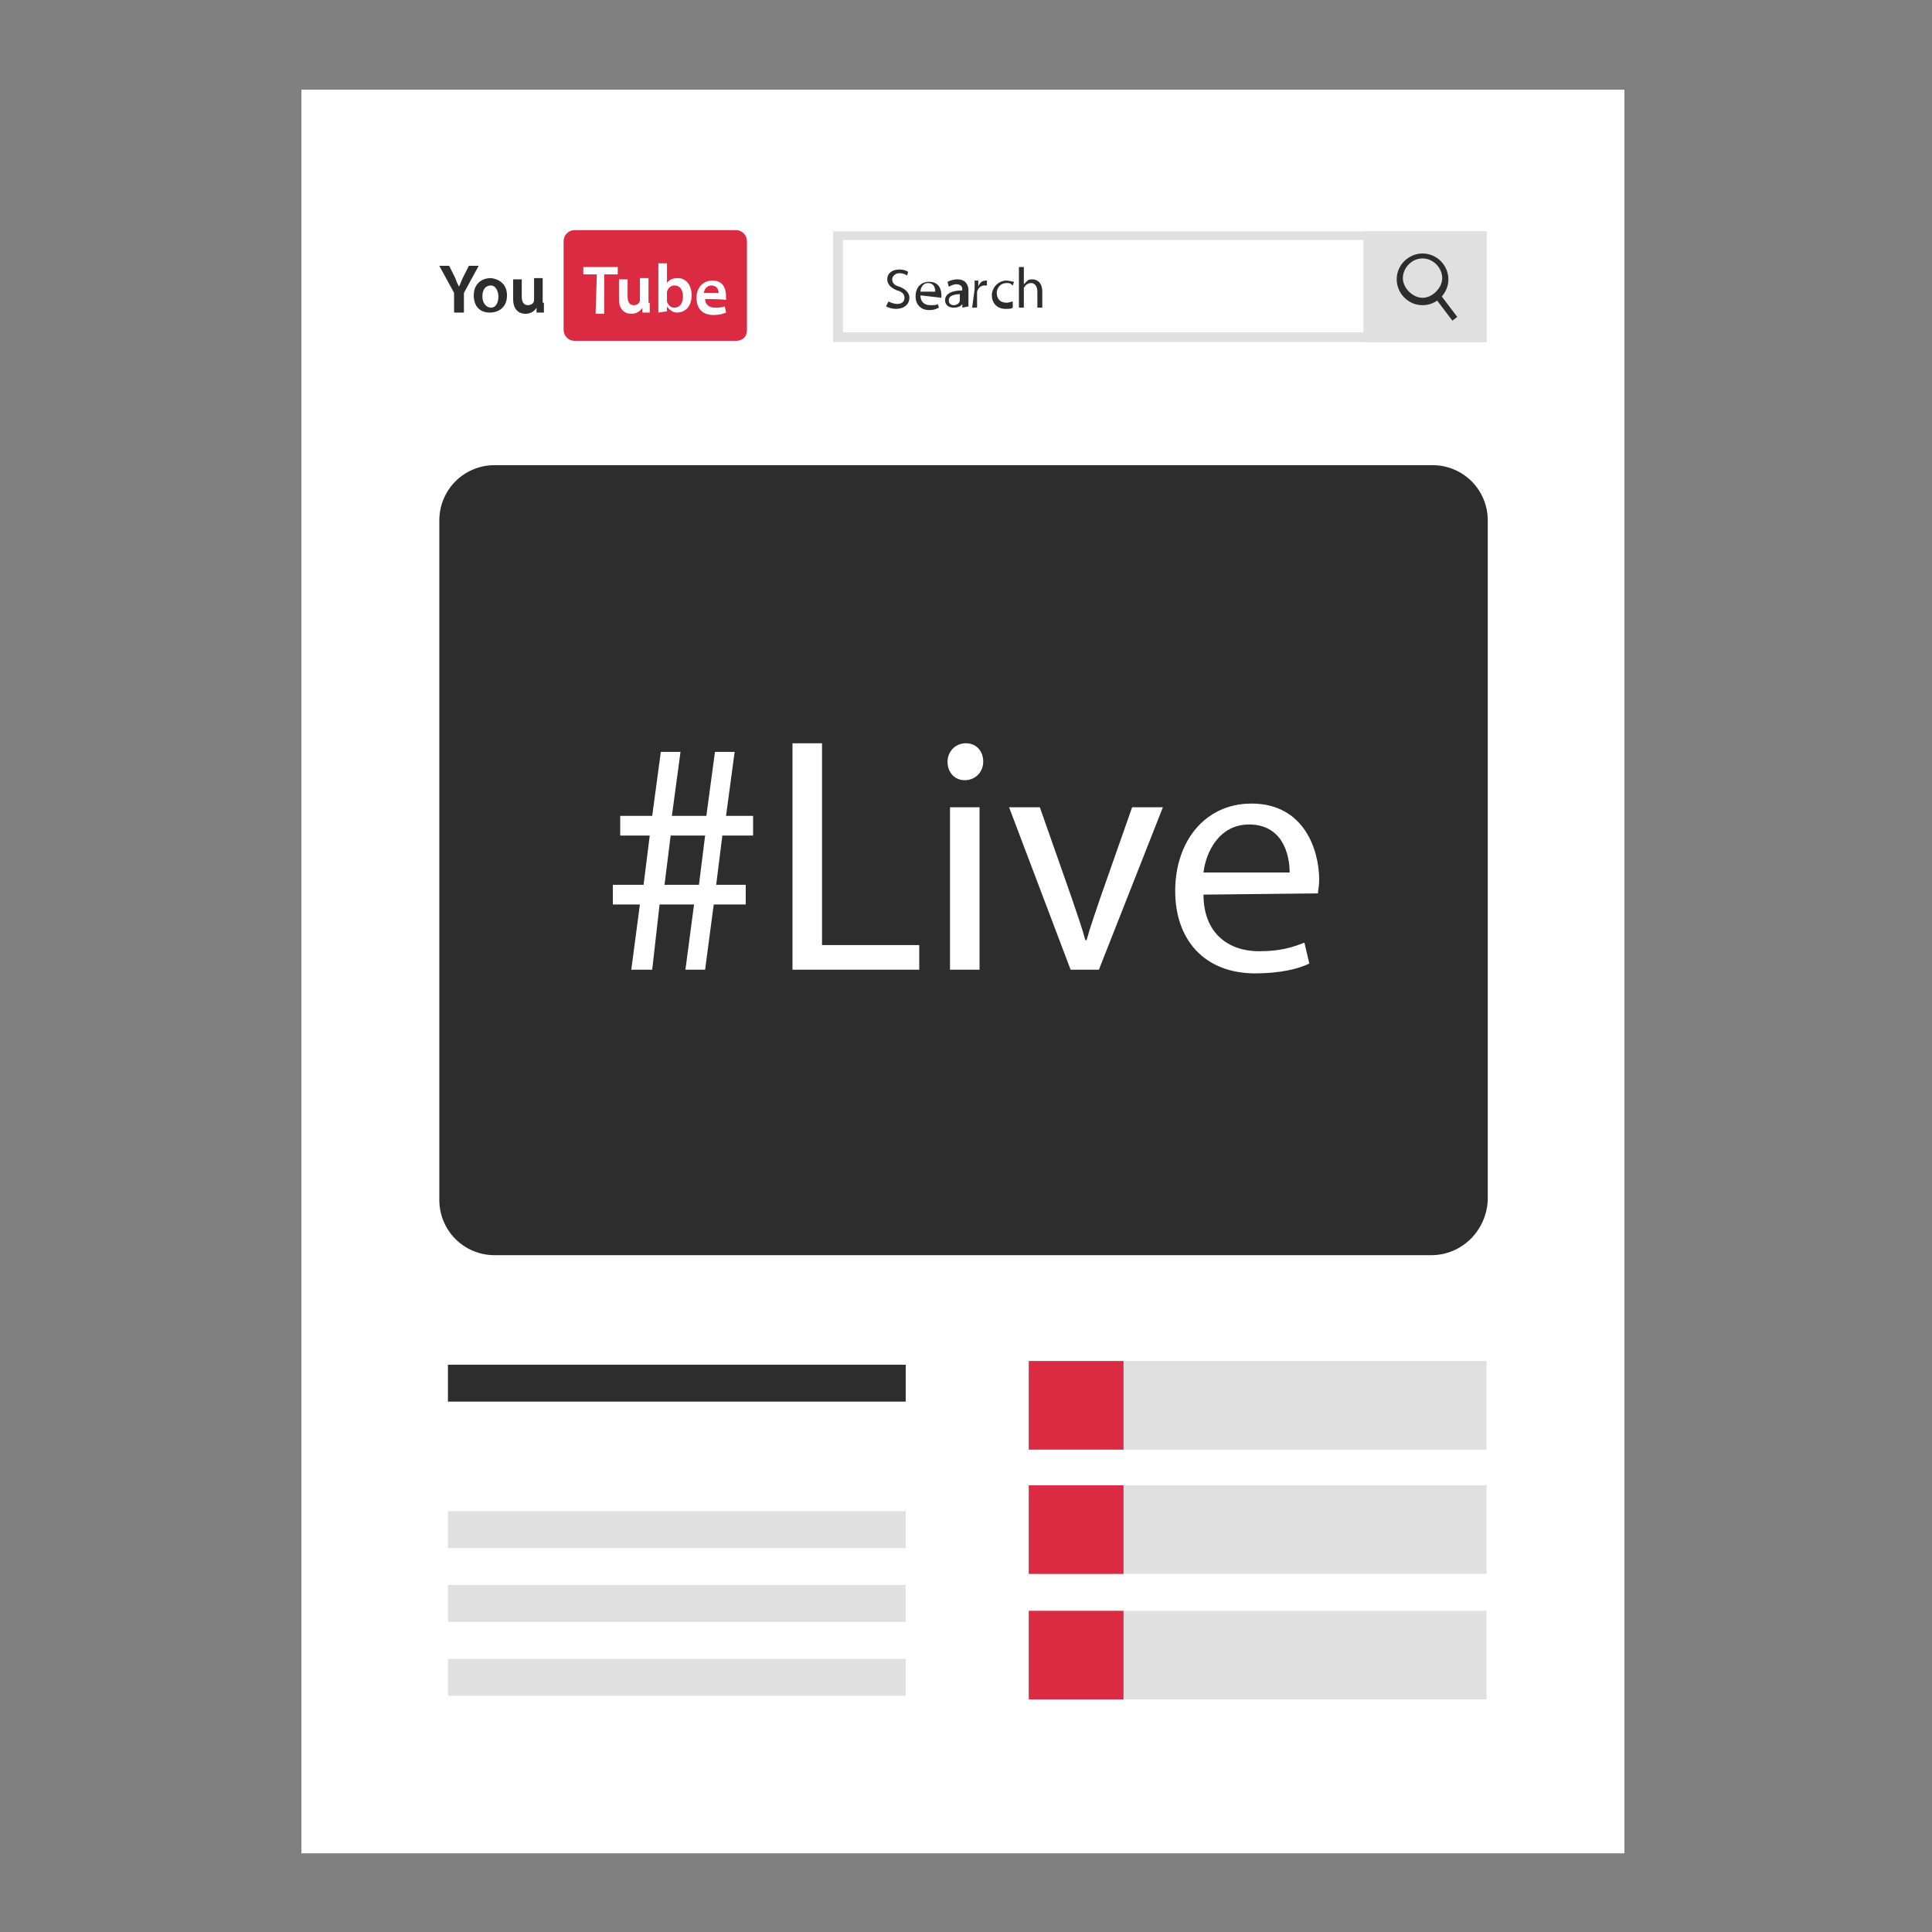 <?xml version="1.0" encoding="utf-8"?>
<!-- Generator: Adobe Illustrator 24.0.1, SVG Export Plug-In . SVG Version: 6.00 Build 0)  -->
<svg version="1.1" id="Layer_1" xmlns="http://www.w3.org/2000/svg" xmlns:xlink="http://www.w3.org/1999/xlink" x="0px" y="0px"
	 viewBox="0 0 157 157" style="enable-background:new 0 0 157 157;" xml:space="preserve">
<rect x="0" y="0" width="157" height="157" fill="#808080" stroke="none"/>
<style type="text/css">
	.st0{fill:#FFFFFF;}
	.st1{fill:#2D2D2D;}
	.st2{fill:#E0E0E0;}
	.st3{fill:#DB2B42;}
</style>
<rect id="SVGCleanerId_0" x="24.5" y="7.3" class="st0" width="107.5" height="143.3"/>
<rect id="SVGCleanerId_1" x="36.4" y="110.9" class="st1" width="37.2" height="3"/>
<rect id="SVGCleanerId_2" x="36.4" y="122.8" class="st2" width="37.2" height="3"/>
<rect id="SVGCleanerId_3" x="36.4" y="128.8" class="st2" width="37.2" height="3"/>
<rect id="SVGCleanerId_4" x="36.4" y="134.8" class="st2" width="37.2" height="3"/>
<path class="st3" d="M116.3,102H40.2c-2.5,0-4.5-2-4.5-4.5V42.3c0-2.5,2-4.5,4.5-4.5h76.2c2.5,0,4.5,2,4.5,4.5v55.2
	C120.8,100,118.8,102,116.3,102z"/>
<g>
	<rect id="SVGCleanerId_0_1_" x="24.5" y="7.3" class="st0" width="107.5" height="143.3"/>
</g>
<g>
	<rect id="SVGCleanerId_1_1_" x="36.4" y="110.9" class="st1" width="37.2" height="3"/>
</g>
<g>
	<rect id="SVGCleanerId_2_1_" x="36.4" y="122.8" class="st2" width="37.2" height="3"/>
</g>
<g>
	<rect id="SVGCleanerId_3_1_" x="36.4" y="128.8" class="st2" width="37.2" height="3"/>
</g>
<g>
	<rect id="SVGCleanerId_4_1_" x="36.4" y="134.8" class="st2" width="37.2" height="3"/>
</g>
<path class="st1" d="M116.3,102H40.2c-2.5,0-4.5-2-4.5-4.5V42.3c0-2.5,2-4.5,4.5-4.5h76.2c2.5,0,4.5,2,4.5,4.5v55.2
	C120.8,100,118.8,102,116.3,102z"/>
<g>
	<rect x="83.6" y="110.6" class="st2" width="37.2" height="7.2"/>
	<rect x="83.6" y="120.7" class="st2" width="37.2" height="7.2"/>
	<rect x="83.6" y="130.9" class="st2" width="37.2" height="7.2"/>
</g>
<g>
	<rect x="83.6" y="130.9" class="st3" width="7.7" height="7.2"/>
	<rect x="83.6" y="120.7" class="st3" width="7.7" height="7.2"/>
	<rect x="83.6" y="110.6" class="st3" width="7.7" height="7.2"/>
</g>
<g>
	<path class="st2" d="M120,19.5V27H68.5v-7.5H120 M120.8,18.8H67.7v9h53.1V18.8L120.8,18.8z"/>
	<rect x="110.8" y="18.8" class="st2" width="10" height="9"/>
</g>
<path class="st3" d="M59.8,27.7H46.7c-0.5,0-0.9-0.4-0.9-0.9v-7.2c0-0.5,0.4-0.9,0.9-0.9h13.1c0.5,0,0.9,0.4,0.9,0.9v7.2
	C60.7,27.4,60.3,27.7,59.8,27.7z"/>
<g>
	<path class="st0" d="M48.5,22.3h-1.1v-0.6h2.8v0.6h-1.1v3.2h-0.7L48.5,22.3L48.5,22.3z"/>
	<path class="st0" d="M52.8,24.6c0,0.3,0,0.6,0,0.8h-0.6l0-0.4l0,0c-0.1,0.2-0.4,0.5-0.9,0.5c-0.5,0-1-0.3-1-1.2v-1.6h0.7v1.4
		c0,0.5,0.2,0.7,0.5,0.7c0.3,0,0.5-0.2,0.5-0.4c0-0.1,0-0.1,0-0.2v-1.6h0.7V24.6L52.8,24.6z"/>
	<path class="st0" d="M53.5,25.4c0-0.2,0-0.5,0-0.8v-3.2h0.7v1.6l0,0c0.2-0.3,0.5-0.4,0.9-0.4c0.6,0,1.1,0.5,1.1,1.4
		c0,1-0.6,1.4-1.2,1.4c-0.3,0-0.6-0.2-0.8-0.5l0,0l0,0.4L53.5,25.4L53.5,25.4z M54.2,24.3c0,0.1,0,0.1,0,0.2
		c0.1,0.3,0.3,0.5,0.6,0.5c0.4,0,0.7-0.3,0.7-0.9c0-0.5-0.2-0.9-0.7-0.9c-0.3,0-0.5,0.2-0.6,0.5c0,0,0,0.1,0,0.2L54.2,24.3
		L54.2,24.3z"/>
	<path class="st0" d="M57.3,24.3c0,0.5,0.4,0.7,0.8,0.7c0.3,0,0.5,0,0.8-0.1l0.1,0.5c-0.2,0.1-0.6,0.2-1,0.2c-0.9,0-1.4-0.5-1.4-1.4
		c0-0.8,0.5-1.4,1.3-1.4c0.9,0,1.1,0.7,1.1,1.3c0,0.1,0,0.2,0,0.3C59.1,24.3,57.3,24.3,57.3,24.3z M58.4,23.8c0-0.2-0.1-0.6-0.6-0.6
		c-0.4,0-0.6,0.4-0.6,0.6H58.4z"/>
</g>
<g>
	<path class="st1" d="M36.9,25.4v-1.6l-1.2-2.2h0.8l0.5,1c0.1,0.3,0.2,0.5,0.3,0.7l0,0c0.1-0.2,0.2-0.5,0.3-0.7l0.5-1h0.8l-1.2,2.2
		v1.6H36.9z"/>
	<path class="st1" d="M41.2,24c0,1-0.7,1.4-1.4,1.4c-0.8,0-1.3-0.5-1.3-1.4c0-0.9,0.6-1.4,1.4-1.4C40.7,22.7,41.2,23.2,41.2,24z
		 M39.2,24.1c0,0.5,0.3,0.9,0.7,0.9c0.4,0,0.6-0.4,0.6-0.9c0-0.4-0.2-0.9-0.6-0.9C39.4,23.2,39.2,23.6,39.2,24.1z"/>
	<path class="st1" d="M44.2,24.6c0,0.3,0,0.6,0,0.8h-0.6l0-0.4l0,0c-0.1,0.2-0.4,0.5-0.9,0.5s-1-0.3-1-1.2v-1.6h0.7v1.4
		c0,0.5,0.2,0.7,0.5,0.7c0.3,0,0.5-0.2,0.5-0.4c0-0.1,0-0.1,0-0.2v-1.6h0.7V24.6z"/>
	<path class="st1" d="M115.6,24.8c-1.2,0-2.1-1-2.1-2.1c0-1.2,1-2.1,2.1-2.1c1.2,0,2.1,1,2.1,2.1C117.7,23.8,116.8,24.8,115.6,24.8z
		 M115.6,21c-0.9,0-1.6,0.8-1.6,1.6s0.8,1.6,1.6,1.6s1.6-0.8,1.6-1.6S116.5,21,115.6,21z"/>
	<rect x="117.3" y="23.9" transform="matrix(0.797 -0.604 0.604 0.797 8.771 76.104)" class="st1" width="0.5" height="2.2"/>
	<path class="st1" d="M72.2,24.5c0.2,0.1,0.5,0.2,0.7,0.2c0.4,0,0.6-0.2,0.6-0.5s-0.2-0.5-0.6-0.6c-0.5-0.2-0.8-0.5-0.8-0.9
		c0-0.5,0.4-0.8,1-0.8c0.3,0,0.6,0.1,0.7,0.2l-0.1,0.3c-0.1-0.1-0.3-0.2-0.6-0.2c-0.4,0-0.6,0.3-0.6,0.5c0,0.3,0.2,0.5,0.6,0.6
		c0.5,0.2,0.8,0.5,0.8,0.9c0,0.5-0.4,0.9-1.1,0.9c-0.3,0-0.6-0.1-0.8-0.2L72.2,24.5z"/>
	<path class="st1" d="M74.8,24c0,0.6,0.4,0.8,0.8,0.8c0.3,0,0.5,0,0.6-0.1l0.1,0.3c-0.2,0.1-0.4,0.2-0.8,0.2c-0.7,0-1.1-0.5-1.1-1.1
		c0-0.7,0.4-1.2,1.1-1.2c0.8,0,1,0.6,1,1.1c0,0.1,0,0.2,0,0.2L74.8,24L74.8,24L74.8,24z M76,23.7c0-0.3-0.1-0.7-0.6-0.7
		c-0.4,0-0.6,0.4-0.6,0.7H76z"/>
	<path class="st1" d="M78.2,25l0-0.3l0,0c-0.1,0.2-0.4,0.3-0.7,0.3c-0.5,0-0.7-0.3-0.7-0.6c0-0.5,0.5-0.8,1.4-0.8v0
		c0-0.2,0-0.5-0.5-0.5c-0.2,0-0.4,0.1-0.6,0.2L77,22.9c0.2-0.1,0.5-0.2,0.8-0.2c0.7,0,0.9,0.5,0.9,0.9v0.8c0,0.2,0,0.4,0,0.5
		L78.2,25L78.2,25L78.2,25z M78.1,23.9c-0.5,0-1,0.1-1,0.5c0,0.3,0.2,0.4,0.4,0.4c0.3,0,0.5-0.2,0.5-0.4c0,0,0-0.1,0-0.1V23.9z"/>
	<path class="st1" d="M79.2,23.5c0-0.3,0-0.5,0-0.7h0.3v0.5l0,0c0.1-0.3,0.3-0.5,0.6-0.5c0,0,0.1,0,0.1,0v0.4c0,0-0.1,0-0.2,0
		c-0.3,0-0.5,0.2-0.6,0.5c0,0,0,0.1,0,0.2V25h-0.4L79.2,23.5L79.2,23.5z"/>
	<path class="st1" d="M82.3,25c-0.1,0.1-0.3,0.1-0.6,0.1c-0.7,0-1.1-0.5-1.1-1.1s0.5-1.2,1.2-1.2c0.2,0,0.5,0.1,0.6,0.1l-0.1,0.3
		C82.1,23,82,23,81.8,23c-0.5,0-0.8,0.4-0.8,0.8c0,0.5,0.3,0.8,0.8,0.8c0.2,0,0.4-0.1,0.5-0.1L82.3,25z"/>
	<path class="st1" d="M82.8,21.7h0.4v1.4l0,0c0.1-0.1,0.2-0.2,0.3-0.3c0.1-0.1,0.3-0.1,0.4-0.1c0.3,0,0.8,0.2,0.8,1V25h-0.4v-1.3
		c0-0.4-0.2-0.7-0.5-0.7c-0.3,0-0.5,0.2-0.6,0.4c0,0.1,0,0.1,0,0.2V25h-0.4L82.8,21.7L82.8,21.7L82.8,21.7z"/>
</g>
<g>
	<path class="st0" d="M51.3,78.8l0.7-5.3h-2.2v-1.6h2.5l0.5-4h-2.4v-1.6H53l0.7-5.2h1.6l-0.7,5.2h2.8l0.7-5.2h1.6l-0.7,5.2h2.2v1.6
		h-2.5l-0.5,4h2.4v1.6h-2.6l-0.7,5.3h-1.6l0.7-5.3h-2.8L53,78.8H51.3L51.3,78.8z M56.8,71.9l0.5-4h-2.8l-0.5,4H56.8z"/>
	<path class="st0" d="M64.4,60.4h2.4v16.4h7.9v2H64.4V60.4L64.4,60.4L64.4,60.4z"/>
	<path class="st0" d="M79.9,61.9c0,0.8-0.6,1.5-1.5,1.5c-0.8,0-1.4-0.6-1.4-1.5c0-0.8,0.6-1.5,1.5-1.5C79.3,60.4,79.9,61,79.9,61.9z
		 M77.2,78.8V65.6h2.4v13.2H77.2z"/>
	<path class="st0" d="M84.5,65.6l2.6,7.4c0.4,1.2,0.8,2.3,1.1,3.4h0.1c0.3-1.1,0.7-2.2,1.1-3.4l2.6-7.4h2.5l-5.2,13.2h-2.3l-5-13.2
		H84.5z"/>
	<path class="st0" d="M97.8,72.7c0,3.2,2.1,4.6,4.5,4.6c1.7,0,2.7-0.3,3.7-0.7l0.4,1.7c-0.8,0.4-2.3,0.8-4.4,0.8
		c-4.1,0-6.5-2.7-6.5-6.7c0-4,2.4-7.1,6.2-7.1c4.3,0,5.5,3.8,5.5,6.2c0,0.5-0.1,0.9-0.1,1.1L97.8,72.7L97.8,72.7z M104.8,70.9
		c0-1.5-0.6-3.9-3.3-3.9c-2.4,0-3.5,2.2-3.7,3.9H104.8z"/>
</g>
</svg>
